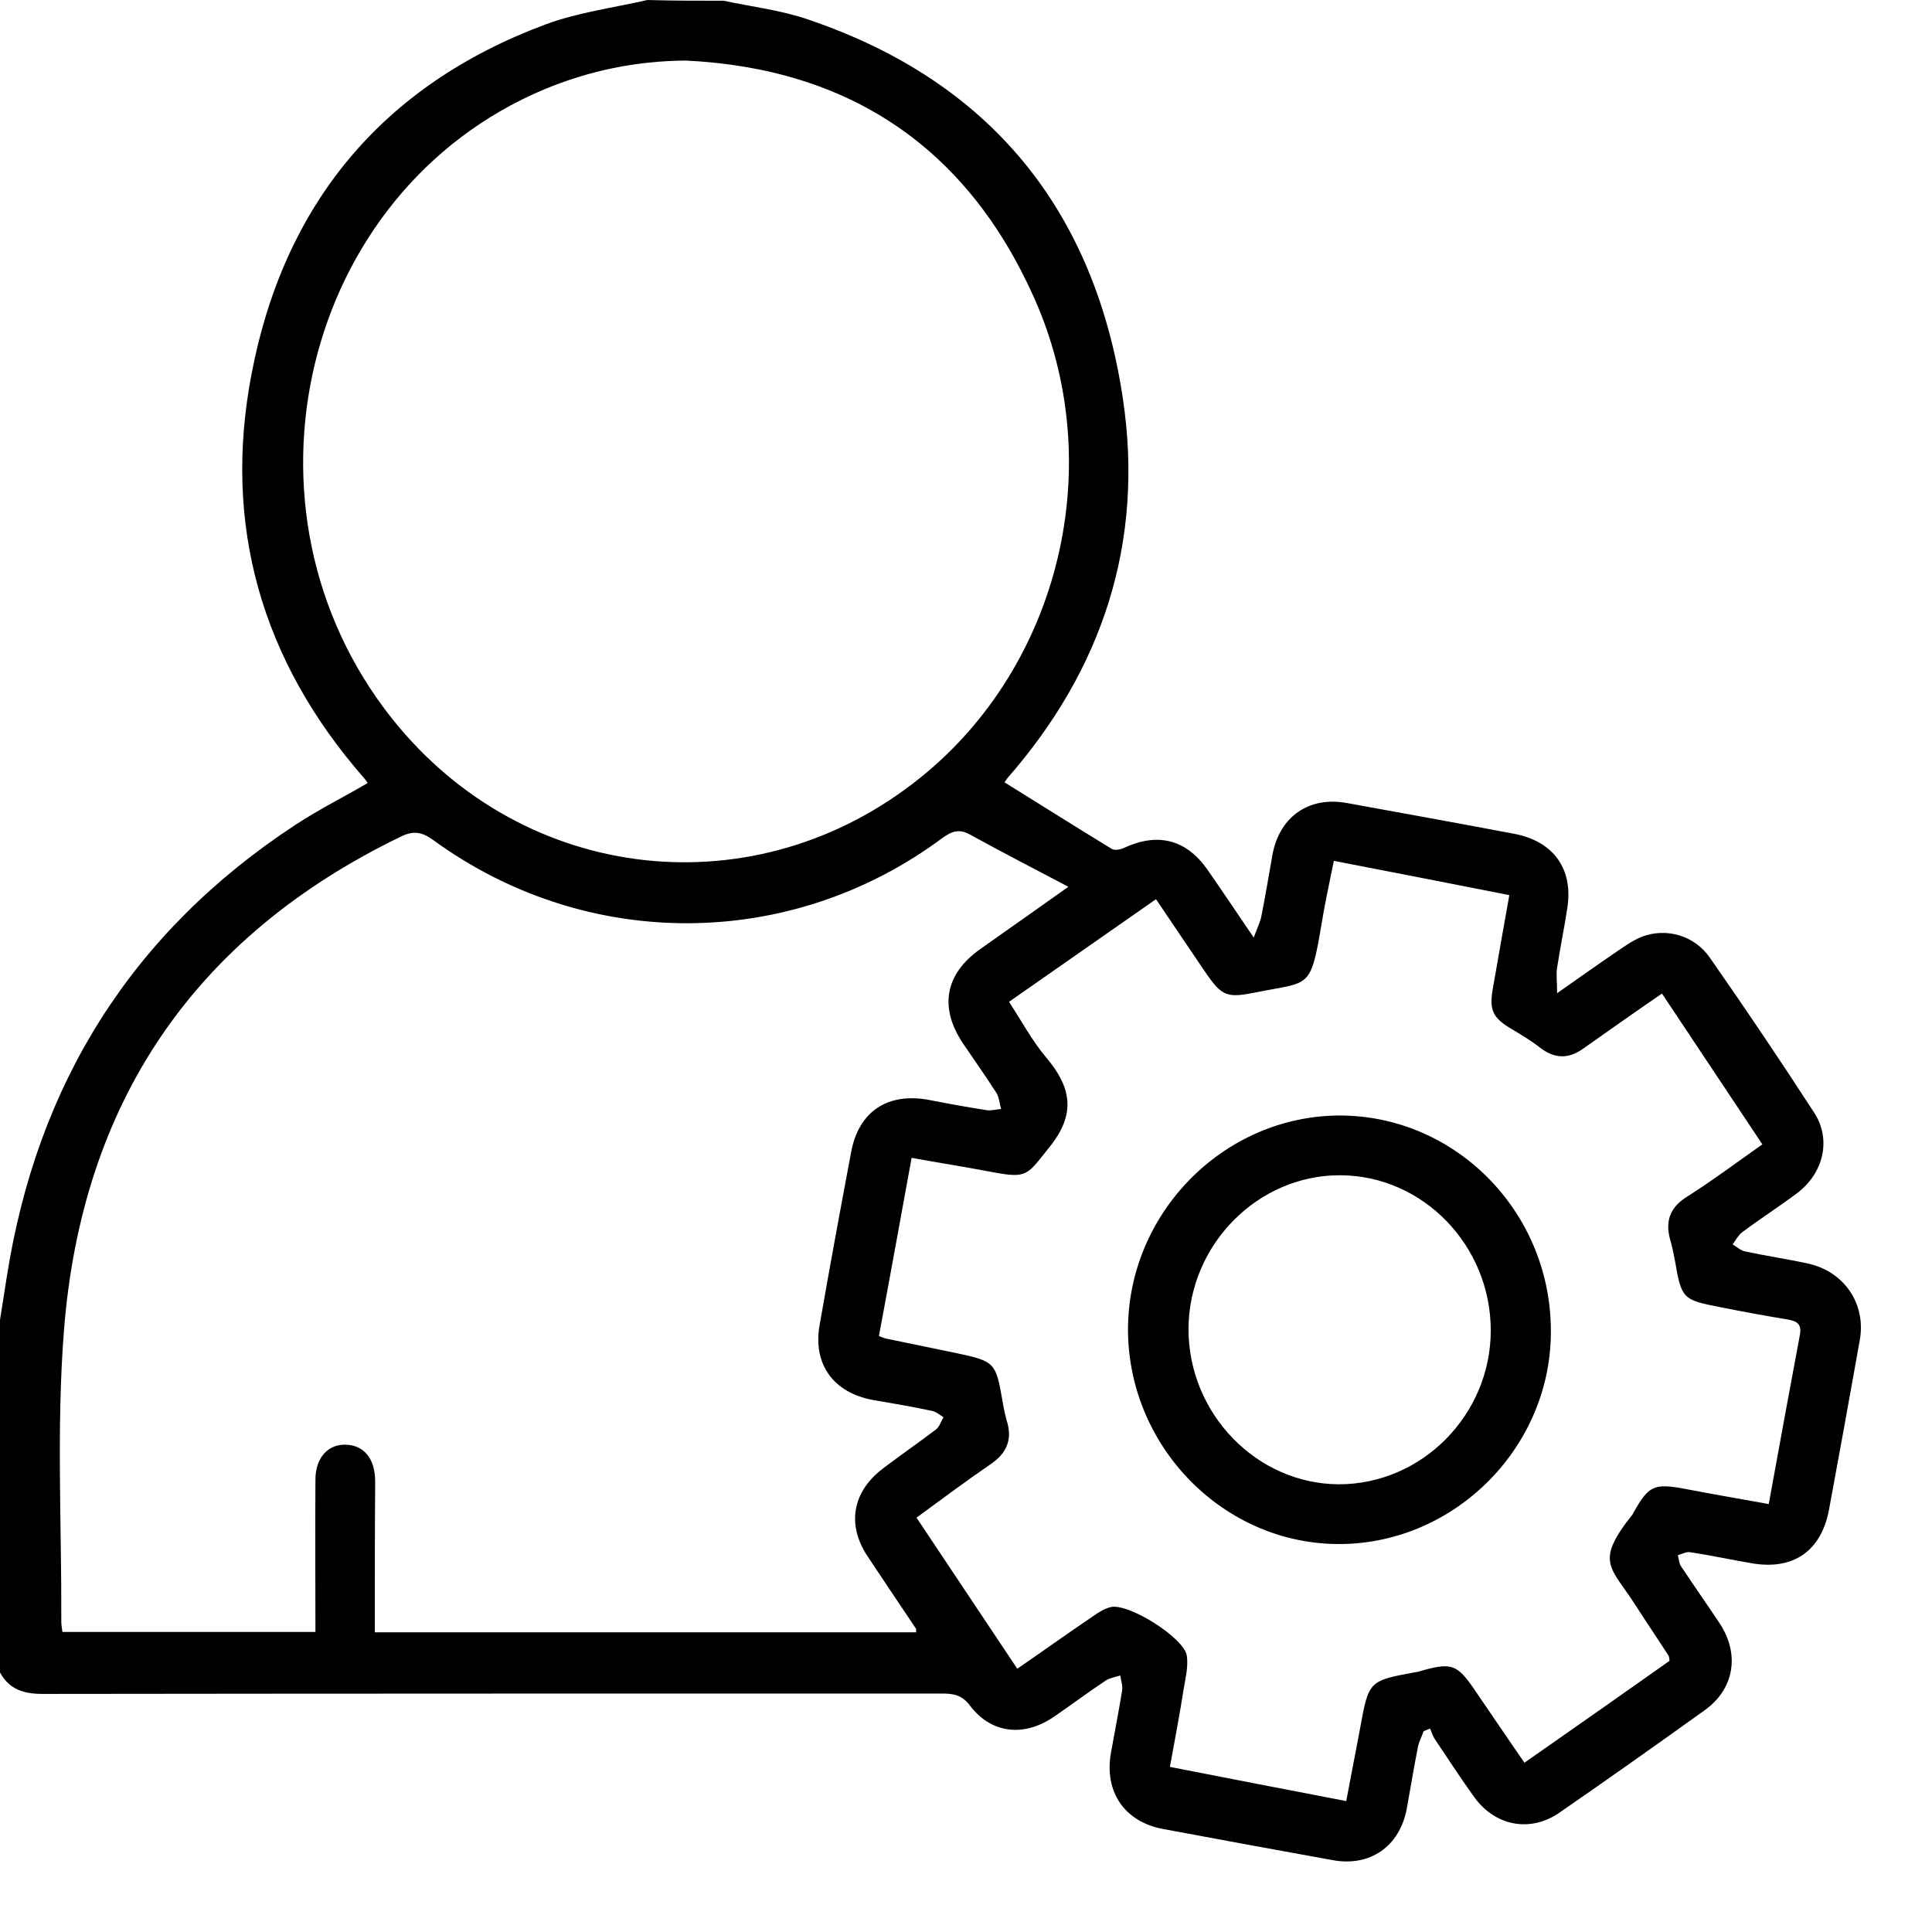 <svg width="26" height="26" viewBox="0 0 26 26" fill="none" xmlns="http://www.w3.org/2000/svg">
<path d="M9.739 0.01C10.118 0.091 10.513 0.137 10.877 0.263C13.326 1.093 14.732 2.828 15.111 5.363C15.4 7.29 14.843 9.005 13.553 10.477C13.538 10.498 13.528 10.518 13.518 10.528C13.998 10.826 14.479 11.13 14.96 11.423C15 11.449 15.081 11.434 15.132 11.408C15.582 11.201 15.961 11.297 16.245 11.697C16.442 11.98 16.634 12.268 16.872 12.617C16.923 12.481 16.958 12.41 16.973 12.339C17.029 12.061 17.075 11.778 17.125 11.499C17.221 10.988 17.616 10.715 18.122 10.806C18.875 10.943 19.629 11.079 20.378 11.221C20.909 11.322 21.177 11.697 21.091 12.228C21.051 12.491 20.995 12.759 20.955 13.022C20.94 13.113 20.955 13.204 20.955 13.366C21.258 13.154 21.506 12.977 21.759 12.805C21.865 12.734 21.977 12.653 22.093 12.607C22.422 12.481 22.801 12.587 23.009 12.886C23.489 13.574 23.96 14.272 24.415 14.975C24.648 15.334 24.542 15.789 24.183 16.058C23.94 16.24 23.687 16.402 23.444 16.584C23.393 16.624 23.358 16.69 23.317 16.746C23.373 16.781 23.429 16.832 23.489 16.842C23.768 16.902 24.051 16.943 24.329 17.004C24.82 17.11 25.118 17.55 25.027 18.041C24.891 18.805 24.754 19.564 24.613 20.322C24.506 20.879 24.127 21.137 23.565 21.036C23.292 20.99 23.019 20.93 22.746 20.889C22.695 20.879 22.634 20.914 22.579 20.93C22.594 20.98 22.594 21.036 22.624 21.081C22.796 21.339 22.973 21.592 23.145 21.85C23.413 22.26 23.343 22.726 22.943 23.014C22.295 23.479 21.643 23.94 20.985 24.395C20.596 24.663 20.125 24.577 19.842 24.188C19.655 23.93 19.483 23.661 19.305 23.398C19.28 23.358 19.265 23.307 19.245 23.262C19.215 23.272 19.189 23.287 19.159 23.297C19.134 23.368 19.098 23.434 19.083 23.505C19.027 23.783 18.982 24.066 18.931 24.344C18.835 24.85 18.435 25.128 17.929 25.032C17.171 24.896 16.407 24.754 15.648 24.613C15.132 24.516 14.859 24.112 14.95 23.591C15 23.312 15.056 23.029 15.101 22.751C15.111 22.685 15.086 22.619 15.076 22.548C15.01 22.569 14.94 22.579 14.884 22.614C14.646 22.771 14.418 22.943 14.181 23.105C13.781 23.378 13.341 23.333 13.053 22.953C12.946 22.811 12.835 22.791 12.678 22.791C8.641 22.791 4.604 22.791 0.572 22.796C0.319 22.796 0.126 22.736 0 22.508C0 20.924 0 19.346 0 17.762C0.03 17.57 0.061 17.378 0.091 17.186C0.496 14.59 1.771 12.547 3.976 11.1C4.285 10.897 4.619 10.73 4.948 10.538C4.928 10.508 4.907 10.477 4.887 10.457C3.521 8.889 2.995 7.068 3.385 5.034C3.82 2.752 5.14 1.148 7.341 0.329C7.776 0.167 8.251 0.106 8.712 0C9.056 0.01 9.4 0.01 9.739 0.01ZM5.044 21.967C7.472 21.967 9.901 21.967 12.329 21.967C12.329 21.936 12.329 21.926 12.329 21.921C12.111 21.597 11.894 21.273 11.676 20.945C11.393 20.52 11.469 20.075 11.884 19.761C12.117 19.584 12.359 19.417 12.592 19.24C12.643 19.204 12.663 19.128 12.698 19.073C12.648 19.042 12.597 18.997 12.541 18.987C12.278 18.931 12.015 18.886 11.747 18.84C11.221 18.744 10.938 18.364 11.029 17.838C11.165 17.059 11.307 16.285 11.454 15.506C11.555 14.955 11.95 14.697 12.506 14.803C12.764 14.854 13.017 14.899 13.275 14.94C13.341 14.95 13.407 14.929 13.472 14.924C13.452 14.854 13.447 14.773 13.412 14.712C13.265 14.484 13.113 14.267 12.961 14.044C12.638 13.563 12.713 13.113 13.189 12.774C13.569 12.506 13.943 12.243 14.378 11.934C13.908 11.687 13.477 11.464 13.053 11.231C12.906 11.15 12.81 11.186 12.683 11.277C10.644 12.794 7.897 12.81 5.833 11.307C5.681 11.196 5.565 11.175 5.398 11.257C2.605 12.607 1.098 14.848 0.86 17.914C0.759 19.209 0.83 20.52 0.825 21.825C0.825 21.87 0.835 21.916 0.84 21.962C1.993 21.962 3.127 21.962 4.245 21.962C4.245 21.263 4.24 20.59 4.245 19.913C4.245 19.614 4.417 19.432 4.659 19.442C4.902 19.452 5.049 19.634 5.049 19.938C5.044 20.616 5.044 21.294 5.044 21.967ZM9.228 0.815C8.56 0.82 7.928 0.951 7.321 1.204C4.062 2.575 3.035 6.86 5.282 9.678C7.057 11.904 10.179 12.248 12.39 10.462C14.267 8.95 14.924 6.248 13.912 3.997C13.012 1.988 11.434 0.921 9.228 0.815ZM23.717 15.4C23.262 14.717 22.822 14.054 22.366 13.371C21.997 13.624 21.653 13.867 21.309 14.11C21.112 14.252 20.924 14.252 20.727 14.1C20.611 14.009 20.484 13.933 20.358 13.857C20.085 13.7 20.034 13.594 20.095 13.275C20.166 12.87 20.236 12.466 20.312 12.046C19.513 11.889 18.739 11.737 17.95 11.585C17.889 11.889 17.828 12.167 17.783 12.445C17.636 13.321 17.621 13.209 16.923 13.351C16.513 13.432 16.452 13.422 16.214 13.073C15.997 12.754 15.779 12.43 15.557 12.101C14.884 12.572 14.236 13.022 13.579 13.482C13.751 13.746 13.892 14.009 14.079 14.231C14.418 14.631 14.484 14.99 14.125 15.435C13.816 15.82 13.832 15.865 13.331 15.769C12.982 15.703 12.633 15.648 12.268 15.582C12.117 16.407 11.975 17.196 11.828 17.98C11.884 18 11.904 18.01 11.929 18.015C12.248 18.081 12.567 18.147 12.886 18.213C13.381 18.319 13.402 18.339 13.488 18.835C13.503 18.931 13.523 19.027 13.548 19.118C13.629 19.371 13.548 19.558 13.331 19.705C12.997 19.933 12.673 20.176 12.334 20.424C12.789 21.107 13.235 21.774 13.69 22.457C14.044 22.215 14.373 21.977 14.712 21.749C14.783 21.698 14.864 21.648 14.945 21.628C15.182 21.567 15.941 22.043 15.972 22.285C15.992 22.427 15.956 22.574 15.931 22.72C15.876 23.07 15.81 23.419 15.744 23.778C16.548 23.935 17.322 24.086 18.117 24.238C18.182 23.894 18.243 23.575 18.304 23.257C18.42 22.619 18.42 22.619 19.053 22.503C19.093 22.498 19.134 22.483 19.169 22.473C19.528 22.376 19.614 22.407 19.827 22.715C20.054 23.049 20.282 23.383 20.515 23.722C21.182 23.257 21.83 22.801 22.468 22.351C22.462 22.316 22.462 22.295 22.457 22.285C22.311 22.058 22.159 21.835 22.017 21.613C21.678 21.081 21.451 21.031 21.972 20.378C21.977 20.373 21.977 20.363 21.982 20.358C22.189 19.988 22.26 19.958 22.69 20.039C23.054 20.11 23.419 20.171 23.803 20.241C23.945 19.462 24.081 18.714 24.223 17.96C24.248 17.813 24.177 17.778 24.056 17.757C23.753 17.707 23.449 17.651 23.145 17.59C22.645 17.494 22.629 17.474 22.543 16.978C22.523 16.872 22.503 16.771 22.473 16.67C22.412 16.437 22.473 16.26 22.675 16.123C23.019 15.906 23.353 15.658 23.717 15.4Z" fill="black"/>
<path d="M18.038 20.779C16.48 20.789 15.19 19.484 15.18 17.905C15.175 16.332 16.46 15.022 18.018 15.012C19.576 15.007 20.856 16.292 20.871 17.885C20.891 19.454 19.596 20.769 18.038 20.779ZM15.994 17.885C15.994 19.024 16.91 19.97 18.018 19.975C19.136 19.975 20.062 19.039 20.062 17.905C20.062 16.762 19.151 15.821 18.038 15.816C16.925 15.811 15.999 16.752 15.994 17.885Z" fill="black"/>
</svg>
